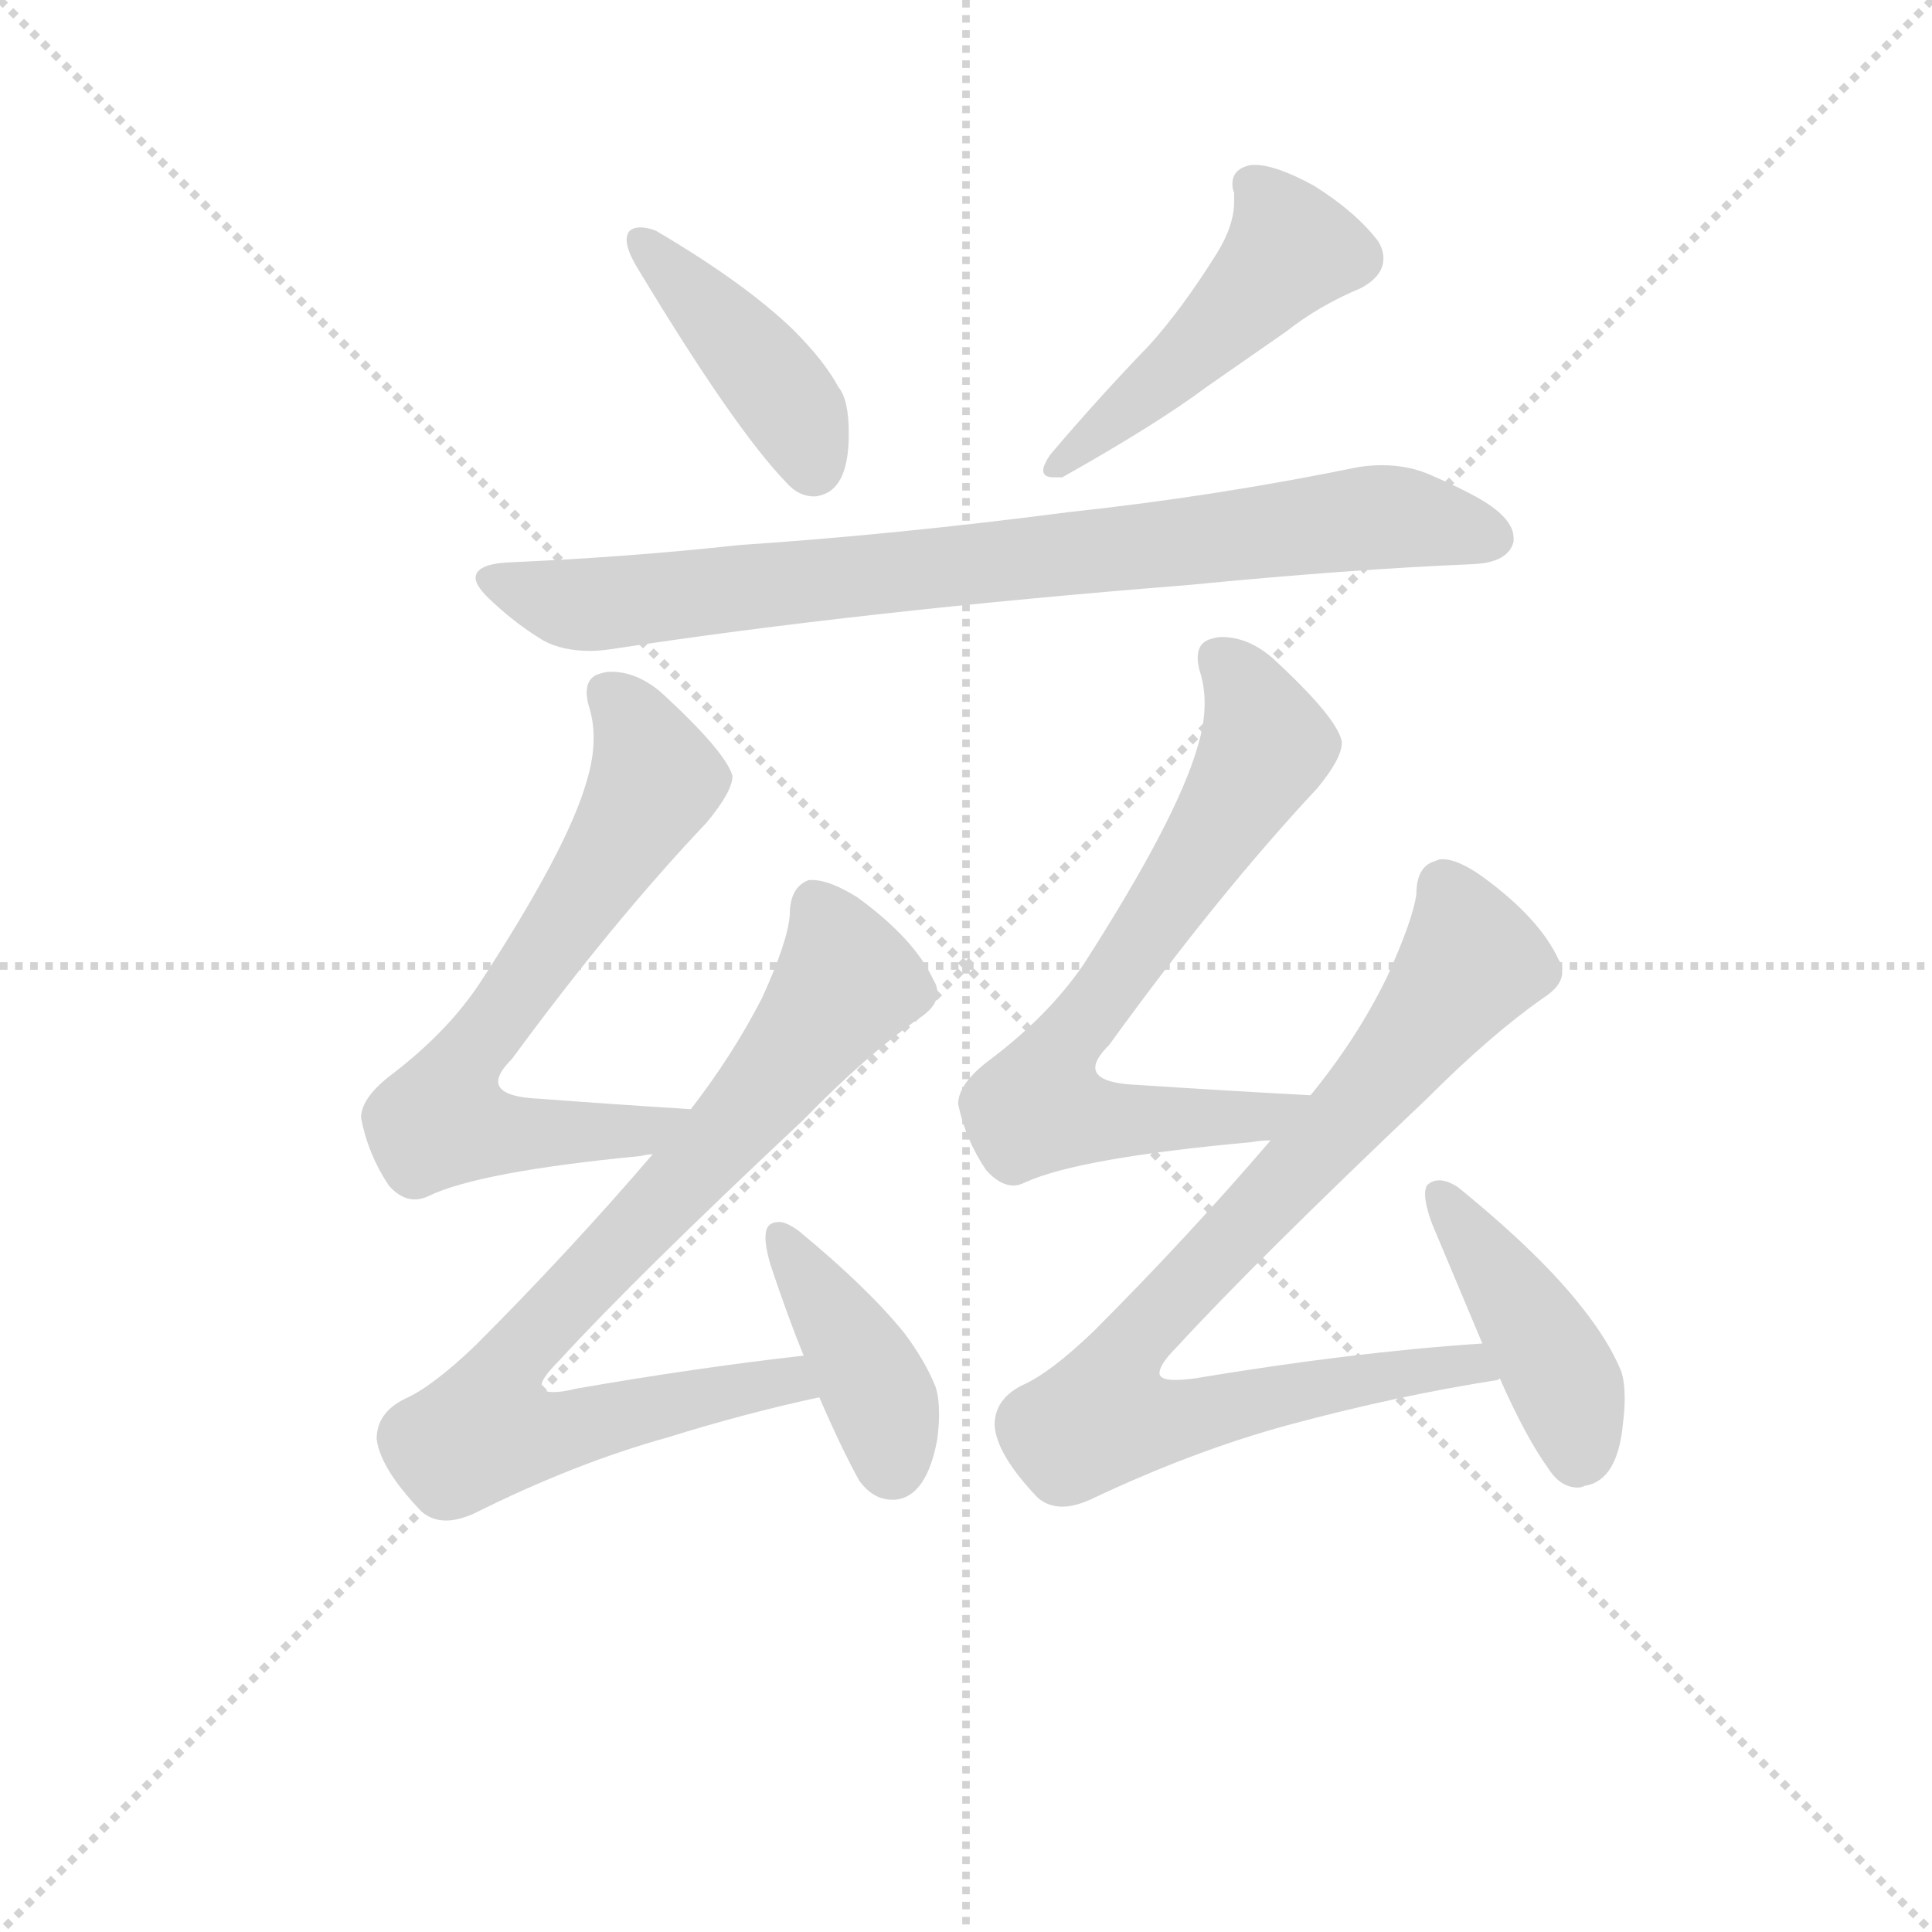 <svg version="1.1" viewBox="0 0 1024 1024" xmlns="http://www.w3.org/2000/svg">
  <g stroke="lightgray" stroke-dasharray="1,1" stroke-width="1" transform="scale(4, 4)">
    <line x1="0" y1="0" x2="256" y2="256"></line>
    <line x1="256" y1="0" x2="0" y2="256"></line>
    <line x1="128" y1="0" x2="128" y2="256"></line>
    <line x1="0" y1="128" x2="256" y2="128"></line>
  </g>
  <g transform="scale(0.92, -0.92) translate(60, -830)">
    <style type="text/css">
      
        @keyframes keyframes0 {
          from {
            stroke: blue;
            stroke-dashoffset: 424;
            stroke-width: 128;
          }
          58% {
            animation-timing-function: step-end;
            stroke: blue;
            stroke-dashoffset: 0;
            stroke-width: 128;
          }
          to {
            stroke: black;
            stroke-width: 1024;
          }
        }
        #make-me-a-hanzi-animation-0 {
          animation: keyframes0 0.595s both;
          animation-delay: 0s;
          animation-timing-function: linear;
        }
      
        @keyframes keyframes1 {
          from {
            stroke: blue;
            stroke-dashoffset: 486;
            stroke-width: 128;
          }
          61% {
            animation-timing-function: step-end;
            stroke: blue;
            stroke-dashoffset: 0;
            stroke-width: 128;
          }
          to {
            stroke: black;
            stroke-width: 1024;
          }
        }
        #make-me-a-hanzi-animation-1 {
          animation: keyframes1 0.646s both;
          animation-delay: 0.595s;
          animation-timing-function: linear;
        }
      
        @keyframes keyframes2 {
          from {
            stroke: blue;
            stroke-dashoffset: 842;
            stroke-width: 128;
          }
          73% {
            animation-timing-function: step-end;
            stroke: blue;
            stroke-dashoffset: 0;
            stroke-width: 128;
          }
          to {
            stroke: black;
            stroke-width: 1024;
          }
        }
        #make-me-a-hanzi-animation-2 {
          animation: keyframes2 0.935s both;
          animation-delay: 1.241s;
          animation-timing-function: linear;
        }
      
        @keyframes keyframes3 {
          from {
            stroke: blue;
            stroke-dashoffset: 685;
            stroke-width: 128;
          }
          69% {
            animation-timing-function: step-end;
            stroke: blue;
            stroke-dashoffset: 0;
            stroke-width: 128;
          }
          to {
            stroke: black;
            stroke-width: 1024;
          }
        }
        #make-me-a-hanzi-animation-3 {
          animation: keyframes3 0.807s both;
          animation-delay: 2.176s;
          animation-timing-function: linear;
        }
      
        @keyframes keyframes4 {
          from {
            stroke: blue;
            stroke-dashoffset: 832;
            stroke-width: 128;
          }
          73% {
            animation-timing-function: step-end;
            stroke: blue;
            stroke-dashoffset: 0;
            stroke-width: 128;
          }
          to {
            stroke: black;
            stroke-width: 1024;
          }
        }
        #make-me-a-hanzi-animation-4 {
          animation: keyframes4 0.927s both;
          animation-delay: 2.983s;
          animation-timing-function: linear;
        }
      
        @keyframes keyframes5 {
          from {
            stroke: blue;
            stroke-dashoffset: 410;
            stroke-width: 128;
          }
          57% {
            animation-timing-function: step-end;
            stroke: blue;
            stroke-dashoffset: 0;
            stroke-width: 128;
          }
          to {
            stroke: black;
            stroke-width: 1024;
          }
        }
        #make-me-a-hanzi-animation-5 {
          animation: keyframes5 0.584s both;
          animation-delay: 3.91s;
          animation-timing-function: linear;
        }
      
        @keyframes keyframes6 {
          from {
            stroke: blue;
            stroke-dashoffset: 712;
            stroke-width: 128;
          }
          70% {
            animation-timing-function: step-end;
            stroke: blue;
            stroke-dashoffset: 0;
            stroke-width: 128;
          }
          to {
            stroke: black;
            stroke-width: 1024;
          }
        }
        #make-me-a-hanzi-animation-6 {
          animation: keyframes6 0.829s both;
          animation-delay: 4.494s;
          animation-timing-function: linear;
        }
      
        @keyframes keyframes7 {
          from {
            stroke: blue;
            stroke-dashoffset: 869;
            stroke-width: 128;
          }
          74% {
            animation-timing-function: step-end;
            stroke: blue;
            stroke-dashoffset: 0;
            stroke-width: 128;
          }
          to {
            stroke: black;
            stroke-width: 1024;
          }
        }
        #make-me-a-hanzi-animation-7 {
          animation: keyframes7 0.957s both;
          animation-delay: 5.323s;
          animation-timing-function: linear;
        }
      
        @keyframes keyframes8 {
          from {
            stroke: blue;
            stroke-dashoffset: 436;
            stroke-width: 128;
          }
          59% {
            animation-timing-function: step-end;
            stroke: blue;
            stroke-dashoffset: 0;
            stroke-width: 128;
          }
          to {
            stroke: black;
            stroke-width: 1024;
          }
        }
        #make-me-a-hanzi-animation-8 {
          animation: keyframes8 0.605s both;
          animation-delay: 6.281s;
          animation-timing-function: linear;
        }
      
    </style>
    
      <path d="M 302 696 Q 301 694 301 692 Q 301 686 307 676 Q 363 583 393 552 Q 400 544 409 544 Q 411 544 414 545 Q 429 550 429 580 Q 429 600 423 607 Q 415 622 397 640 Q 369 667 318 697 Q 313 699 309 699 Q 304 699 302 696 Z" fill="lightgray"></path>
    
      <path d="M 724 664 Q 737 671 737 681 Q 737 686 734 691 Q 721 708 697 723 Q 675 735 663 735 L 661 735 Q 650 733 650 724 Q 650 721 651 719 L 651 714 Q 651 700 641 684 Q 621 652 602 631 Q 573 601 545 568 Q 541 562 541 559 Q 541 555 547 555 L 552 555 Q 607 586 635 607 L 681 639 Q 700 654 724 664 Z" fill="lightgray"></path>
    
      <path d="M 224 483 Q 238 470 253 461 Q 264 455 280 455 Q 285 455 292 456 Q 436 478 625 493 Q 717 502 789 505 Q 809 506 812 518 L 812 520 Q 812 532 790 544 Q 781 549 765 556 Q 752 562 736 562 Q 730 562 723 561 Q 640 544 556 535 Q 456 522 366 516 Q 302 509 233 506 Q 214 505 214 497 Q 214 492 224 483 Z" fill="lightgray"></path>
    
      <path d="M 338 191 Q 290 194 251 197 Q 227 198 227 207 Q 227 212 235 220 Q 293 299 347 356 Q 362 374 362 383 Q 358 397 321 431 Q 307 443 292 443 Q 289 443 286 442 Q 278 440 278 431 Q 278 428 279 424 Q 282 415 282 405 Q 282 393 278 380 Q 267 341 216 263 Q 198 236 167 212 Q 148 198 148 186 Q 152 165 164 147 Q 171 139 179 139 Q 183 139 187 141 Q 216 155 309 164 Q 313 165 316 165 C 346 169 368 189 338 191 Z" fill="lightgray"></path>
    
      <path d="M 403 185 Q 439 222 469 243 Q 480 250 480 258 Q 480 262 478 265 Q 467 289 434 313 Q 418 323 408 323 L 406 323 Q 395 319 395 303 Q 394 288 379 255 Q 362 222 338 191 L 316 165 Q 268 109 214 55 Q 189 31 173 24 Q 157 16 157 1 Q 159 -16 183 -41 Q 189 -46 197 -46 Q 204 -46 213 -42 Q 271 -13 325 2 Q 370 16 412 25 C 441 32 433 53 403 49 Q 341 42 272 30 Q 264 28 259 28 Q 252 28 252 32 Q 252 36 262 46 Q 306 94 403 185 Z" fill="lightgray"></path>
    
      <path d="M 412 25 Q 425 -5 435 -23 Q 443 -34 454 -34 L 456 -34 Q 474 -32 480 1 Q 481 9 481 15 Q 481 25 479 31 Q 473 46 461 62 Q 440 88 400 121 Q 393 126 389 126 Q 385 126 383 124 Q 381 122 381 117 Q 381 111 384 101 Q 394 71 403 49 L 412 25 Z" fill="lightgray"></path>
    
      <path d="M 695 199 Q 640 202 595 205 Q 571 206 571 215 Q 571 220 579 228 Q 642 315 699 376 Q 713 393 713 402 L 713 403 Q 710 417 673 451 Q 659 463 644 463 Q 641 463 638 462 Q 630 460 630 451 Q 630 448 631 444 Q 634 435 634 425 Q 634 413 630 400 Q 618 358 564 274 Q 544 245 511 220 Q 492 206 492 194 Q 496 174 508 156 Q 516 147 524 147 Q 527 147 531 149 Q 562 163 661 172 Q 666 173 672 173 C 702 176 725 197 695 199 Z" fill="lightgray"></path>
    
      <path d="M 629 36 Q 622 35 617 35 Q 608 35 608 39 Q 608 44 618 54 Q 663 103 762 197 Q 799 234 829 255 Q 840 262 840 270 Q 840 274 838 277 Q 827 301 794 325 Q 780 335 771 335 Q 769 335 767 334 Q 756 331 756 315 Q 754 300 739 267 Q 722 232 695 199 L 672 173 Q 624 117 570 63 Q 545 39 529 32 Q 513 24 513 9 Q 514 -8 538 -33 Q 544 -38 552 -38 Q 559 -38 568 -34 Q 627 -6 682 9 Q 745 26 803 35 L 804 36 C 833 42 824 58 794 56 Q 719 51 629 36 Z" fill="lightgray"></path>
    
      <path d="M 804 36 Q 819 2 832 -16 Q 839 -27 849 -27 Q 851 -27 853 -26 Q 872 -23 875 10 Q 876 18 876 24 Q 876 34 874 40 Q 867 57 852 76 Q 828 107 780 146 Q 774 150 769 150 Q 765 150 762 147 Q 761 145 761 142 Q 761 136 765 125 L 794 56 L 804 36 Z" fill="lightgray"></path>
    
    
      <clipPath id="make-me-a-hanzi-clip-0">
        <path d="M 302 696 Q 301 694 301 692 Q 301 686 307 676 Q 363 583 393 552 Q 400 544 409 544 Q 411 544 414 545 Q 429 550 429 580 Q 429 600 423 607 Q 415 622 397 640 Q 369 667 318 697 Q 313 699 309 699 Q 304 699 302 696 Z"></path>
      </clipPath>
      <path clip-path="url(#make-me-a-hanzi-clip-0)" d="M 308 692 L 389 605 L 408 560" fill="none" id="make-me-a-hanzi-animation-0" stroke-dasharray="296 592" stroke-linecap="round"></path>
    
      <clipPath id="make-me-a-hanzi-clip-1">
        <path d="M 724 664 Q 737 671 737 681 Q 737 686 734 691 Q 721 708 697 723 Q 675 735 663 735 L 661 735 Q 650 733 650 724 Q 650 721 651 719 L 651 714 Q 651 700 641 684 Q 621 652 602 631 Q 573 601 545 568 Q 541 562 541 559 Q 541 555 547 555 L 552 555 Q 607 586 635 607 L 681 639 Q 700 654 724 664 Z"></path>
      </clipPath>
      <path clip-path="url(#make-me-a-hanzi-clip-1)" d="M 661 724 L 684 686 L 629 628 L 547 562" fill="none" id="make-me-a-hanzi-animation-1" stroke-dasharray="358 716" stroke-linecap="round"></path>
    
      <clipPath id="make-me-a-hanzi-clip-2">
        <path d="M 224 483 Q 238 470 253 461 Q 264 455 280 455 Q 285 455 292 456 Q 436 478 625 493 Q 717 502 789 505 Q 809 506 812 518 L 812 520 Q 812 532 790 544 Q 781 549 765 556 Q 752 562 736 562 Q 730 562 723 561 Q 640 544 556 535 Q 456 522 366 516 Q 302 509 233 506 Q 214 505 214 497 Q 214 492 224 483 Z"></path>
      </clipPath>
      <path clip-path="url(#make-me-a-hanzi-clip-2)" d="M 221 496 L 284 482 L 732 532 L 801 519" fill="none" id="make-me-a-hanzi-animation-2" stroke-dasharray="714 1428" stroke-linecap="round"></path>
    
      <clipPath id="make-me-a-hanzi-clip-3">
        <path d="M 338 191 Q 290 194 251 197 Q 227 198 227 207 Q 227 212 235 220 Q 293 299 347 356 Q 362 374 362 383 Q 358 397 321 431 Q 307 443 292 443 Q 289 443 286 442 Q 278 440 278 431 Q 278 428 279 424 Q 282 415 282 405 Q 282 393 278 380 Q 267 341 216 263 Q 198 236 167 212 Q 148 198 148 186 Q 152 165 164 147 Q 171 139 179 139 Q 183 139 187 141 Q 216 155 309 164 Q 313 165 316 165 C 346 169 368 189 338 191 Z"></path>
      </clipPath>
      <path clip-path="url(#make-me-a-hanzi-clip-3)" d="M 291 430 L 311 404 L 318 381 L 201 208 L 195 185 L 220 177 L 275 176 L 310 179 L 330 190" fill="none" id="make-me-a-hanzi-animation-3" stroke-dasharray="557 1114" stroke-linecap="round"></path>
    
      <clipPath id="make-me-a-hanzi-clip-4">
        <path d="M 403 185 Q 439 222 469 243 Q 480 250 480 258 Q 480 262 478 265 Q 467 289 434 313 Q 418 323 408 323 L 406 323 Q 395 319 395 303 Q 394 288 379 255 Q 362 222 338 191 L 316 165 Q 268 109 214 55 Q 189 31 173 24 Q 157 16 157 1 Q 159 -16 183 -41 Q 189 -46 197 -46 Q 204 -46 213 -42 Q 271 -13 325 2 Q 370 16 412 25 C 441 32 433 53 403 49 Q 341 42 272 30 Q 264 28 259 28 Q 252 28 252 32 Q 252 36 262 46 Q 306 94 403 185 Z"></path>
      </clipPath>
      <path clip-path="url(#make-me-a-hanzi-clip-4)" d="M 407 313 L 427 263 L 352 169 L 233 44 L 220 6 L 254 3 L 394 35 L 404 29" fill="none" id="make-me-a-hanzi-animation-4" stroke-dasharray="704 1408" stroke-linecap="round"></path>
    
      <clipPath id="make-me-a-hanzi-clip-5">
        <path d="M 412 25 Q 425 -5 435 -23 Q 443 -34 454 -34 L 456 -34 Q 474 -32 480 1 Q 481 9 481 15 Q 481 25 479 31 Q 473 46 461 62 Q 440 88 400 121 Q 393 126 389 126 Q 385 126 383 124 Q 381 122 381 117 Q 381 111 384 101 Q 394 71 403 49 L 412 25 Z"></path>
      </clipPath>
      <path clip-path="url(#make-me-a-hanzi-clip-5)" d="M 388 119 L 448 23 L 455 -17" fill="none" id="make-me-a-hanzi-animation-5" stroke-dasharray="282 564" stroke-linecap="round"></path>
    
      <clipPath id="make-me-a-hanzi-clip-6">
        <path d="M 695 199 Q 640 202 595 205 Q 571 206 571 215 Q 571 220 579 228 Q 642 315 699 376 Q 713 393 713 402 L 713 403 Q 710 417 673 451 Q 659 463 644 463 Q 641 463 638 462 Q 630 460 630 451 Q 630 448 631 444 Q 634 435 634 425 Q 634 413 630 400 Q 618 358 564 274 Q 544 245 511 220 Q 492 206 492 194 Q 496 174 508 156 Q 516 147 524 147 Q 527 147 531 149 Q 562 163 661 172 Q 666 173 672 173 C 702 176 725 197 695 199 Z"></path>
      </clipPath>
      <path clip-path="url(#make-me-a-hanzi-clip-6)" d="M 643 450 L 663 424 L 670 401 L 618 316 L 546 217 L 539 193 L 575 184 L 649 184 L 666 186 L 687 198" fill="none" id="make-me-a-hanzi-animation-6" stroke-dasharray="584 1168" stroke-linecap="round"></path>
    
      <clipPath id="make-me-a-hanzi-clip-7">
        <path d="M 629 36 Q 622 35 617 35 Q 608 35 608 39 Q 608 44 618 54 Q 663 103 762 197 Q 799 234 829 255 Q 840 262 840 270 Q 840 274 838 277 Q 827 301 794 325 Q 780 335 771 335 Q 769 335 767 334 Q 756 331 756 315 Q 754 300 739 267 Q 722 232 695 199 L 672 173 Q 624 117 570 63 Q 545 39 529 32 Q 513 24 513 9 Q 514 -8 538 -33 Q 544 -38 552 -38 Q 559 -38 568 -34 Q 627 -6 682 9 Q 745 26 803 35 L 804 36 C 833 42 824 58 794 56 Q 719 51 629 36 Z"></path>
      </clipPath>
      <path clip-path="url(#make-me-a-hanzi-clip-7)" d="M 773 320 L 787 283 L 779 263 L 723 193 L 590 54 L 576 14 L 610 11 L 760 41 L 787 45 L 799 40" fill="none" id="make-me-a-hanzi-animation-7" stroke-dasharray="741 1482" stroke-linecap="round"></path>
    
      <clipPath id="make-me-a-hanzi-clip-8">
        <path d="M 804 36 Q 819 2 832 -16 Q 839 -27 849 -27 Q 851 -27 853 -26 Q 872 -23 875 10 Q 876 18 876 24 Q 876 34 874 40 Q 867 57 852 76 Q 828 107 780 146 Q 774 150 769 150 Q 765 150 762 147 Q 761 145 761 142 Q 761 136 765 125 L 794 56 L 804 36 Z"></path>
      </clipPath>
      <path clip-path="url(#make-me-a-hanzi-clip-8)" d="M 768 143 L 832 52 L 846 19 L 848 -14" fill="none" id="make-me-a-hanzi-animation-8" stroke-dasharray="308 616" stroke-linecap="round"></path>
    
  </g>
</svg>